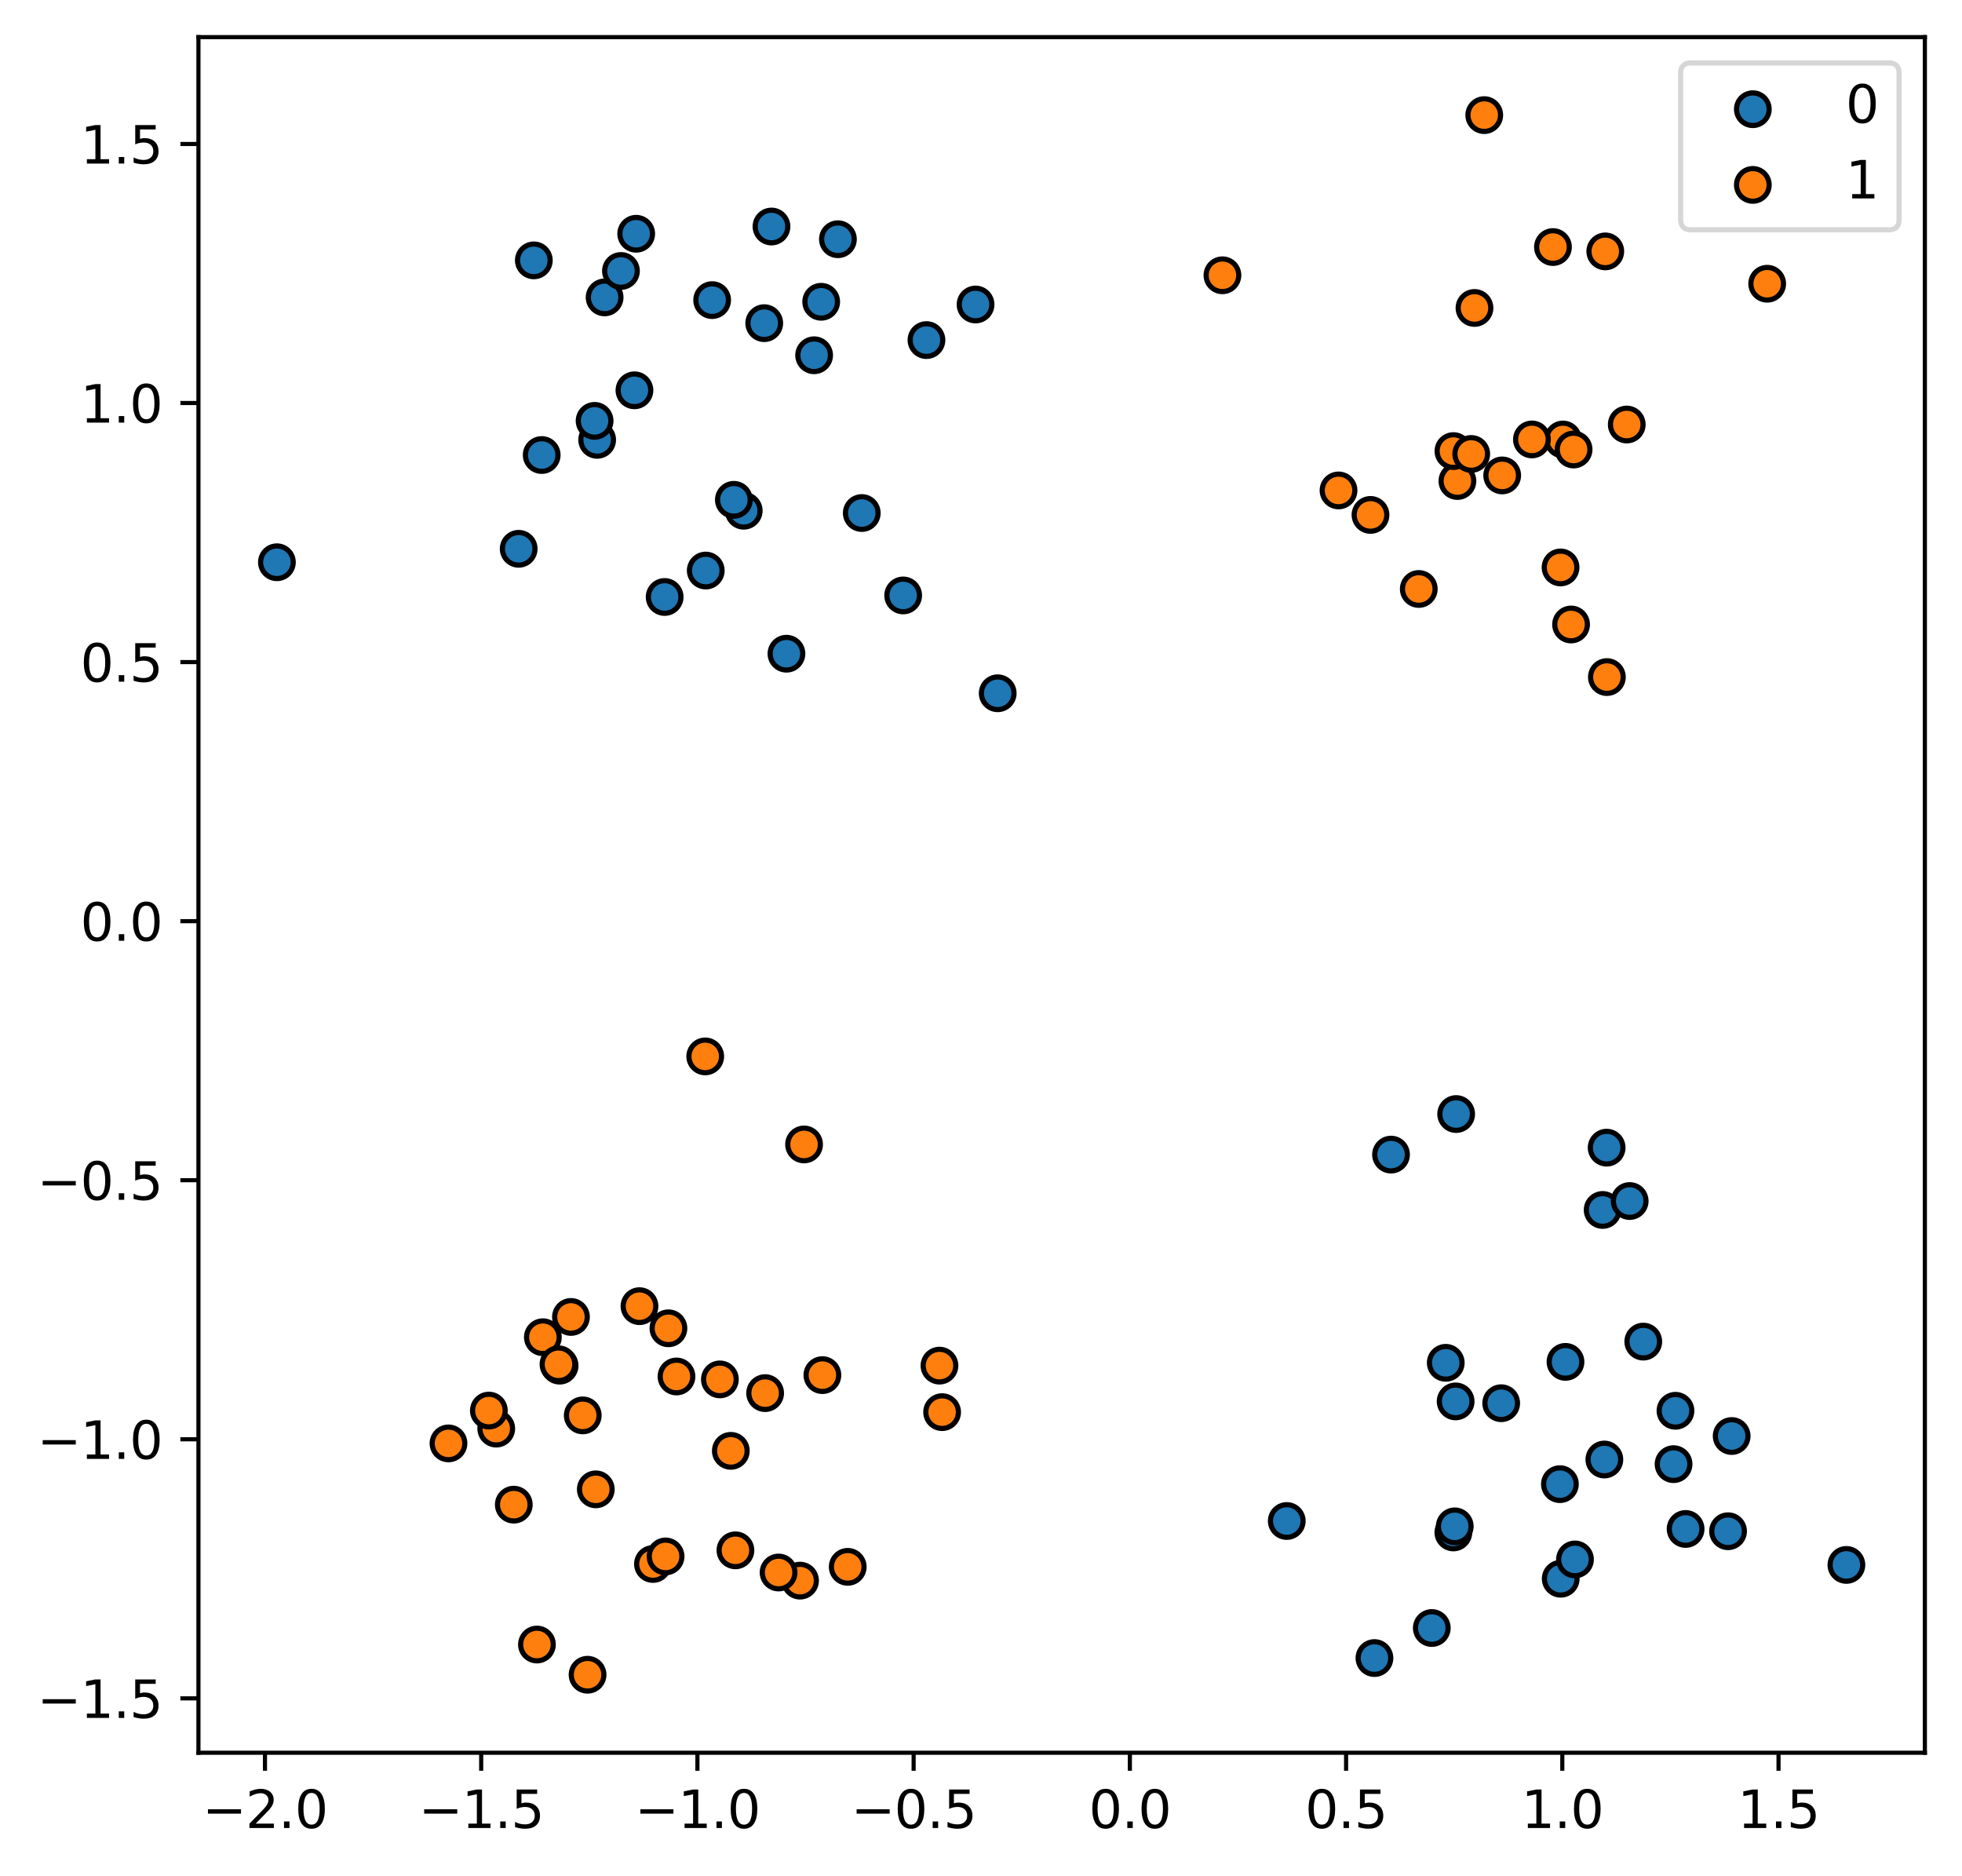 <?xml version="1.0" encoding="utf-8" standalone="no"?>
<!DOCTYPE svg PUBLIC "-//W3C//DTD SVG 1.1//EN"
  "http://www.w3.org/Graphics/SVG/1.1/DTD/svg11.dtd">
<svg xmlns:xlink="http://www.w3.org/1999/xlink" width="380.483pt" height="363.718pt" viewBox="0 0 380.483 363.718" xmlns="http://www.w3.org/2000/svg" version="1.1">
 <defs>
  <style type="text/css">*{stroke-linejoin: round; stroke-linecap: butt}</style>
 </defs>
 <g id="figure_1">
  <g id="patch_1">
   <path d="M -0 363.718 
L 380.483 363.718 
L 380.483 0 
L -0 0 
z
" style="fill: #ffffff"/>
  </g>
  <g id="axes_1">
   <g id="patch_2">
    <path d="M 38.483 339.84 
L 373.283 339.84 
L 373.283 7.2 
L 38.483 7.2 
z
" style="fill: #ffffff"/>
   </g>
   <g id="PathCollection_1">
    <defs>
     <path id="m6b22922852" d="M 0 3.162 
C 0.839 3.162 1.643 2.829 2.236 2.236 
C 2.829 1.643 3.162 0.839 3.162 0 
C 3.162 -0.839 2.829 -1.643 2.236 -2.236 
C 1.643 -2.829 0.839 -3.162 0 -3.162 
C -0.839 -3.162 -1.643 -2.829 -2.236 -2.236 
C -2.829 -1.643 -3.162 -0.839 -3.162 0 
C -3.162 0.839 -2.829 1.643 -2.236 2.236 
C -1.643 2.829 -0.839 3.162 0 3.162 
z
" style="stroke: #000000"/>
    </defs>
    <g clip-path="url(#p767b2ab9fd)">
     <use xlink:href="#m6b22922852" x="138.103" y="58.189" style="fill: #1f77b4; stroke: #000000"/>
     <use xlink:href="#m6b22922852" x="335.816" y="278.432" style="fill: #1f77b4; stroke: #000000"/>
     <use xlink:href="#m6b22922852" x="324.55" y="283.886" style="fill: #1f77b4; stroke: #000000"/>
     <use xlink:href="#m6b22922852" x="115.804" y="85.282" style="fill: #1f77b4; stroke: #000000"/>
     <use xlink:href="#m6b22922852" x="136.864" y="110.625" style="fill: #1f77b4; stroke: #000000"/>
     <use xlink:href="#m6b22922852" x="148.205" y="62.66" style="fill: #1f77b4; stroke: #000000"/>
     <use xlink:href="#m6b22922852" x="302.506" y="287.765" style="fill: #1f77b4; stroke: #000000"/>
     <use xlink:href="#m6b22922852" x="179.664" y="65.939" style="fill: #1f77b4; stroke: #000000"/>
     <use xlink:href="#m6b22922852" x="266.54" y="321.484" style="fill: #1f77b4; stroke: #000000"/>
     <use xlink:href="#m6b22922852" x="269.757" y="223.869" style="fill: #1f77b4; stroke: #000000"/>
     <use xlink:href="#m6b22922852" x="358.065" y="303.426" style="fill: #1f77b4; stroke: #000000"/>
     <use xlink:href="#m6b22922852" x="115.308" y="81.602" style="fill: #1f77b4; stroke: #000000"/>
     <use xlink:href="#m6b22922852" x="193.481" y="134.42" style="fill: #1f77b4; stroke: #000000"/>
     <use xlink:href="#m6b22922852" x="117.251" y="57.662" style="fill: #1f77b4; stroke: #000000"/>
     <use xlink:href="#m6b22922852" x="282.286" y="271.721" style="fill: #1f77b4; stroke: #000000"/>
     <use xlink:href="#m6b22922852" x="311.128" y="282.988" style="fill: #1f77b4; stroke: #000000"/>
     <use xlink:href="#m6b22922852" x="159.249" y="58.513" style="fill: #1f77b4; stroke: #000000"/>
     <use xlink:href="#m6b22922852" x="103.525" y="50.482" style="fill: #1f77b4; stroke: #000000"/>
     <use xlink:href="#m6b22922852" x="324.918" y="273.54" style="fill: #1f77b4; stroke: #000000"/>
     <use xlink:href="#m6b22922852" x="280.369" y="264.24" style="fill: #1f77b4; stroke: #000000"/>
     <use xlink:href="#m6b22922852" x="310.794" y="234.601" style="fill: #1f77b4; stroke: #000000"/>
     <use xlink:href="#m6b22922852" x="53.701" y="109.017" style="fill: #1f77b4; stroke: #000000"/>
     <use xlink:href="#m6b22922852" x="277.662" y="315.659" style="fill: #1f77b4; stroke: #000000"/>
     <use xlink:href="#m6b22922852" x="281.846" y="297.13" style="fill: #1f77b4; stroke: #000000"/>
     <use xlink:href="#m6b22922852" x="149.61" y="43.92" style="fill: #1f77b4; stroke: #000000"/>
     <use xlink:href="#m6b22922852" x="144.229" y="99.027" style="fill: #1f77b4; stroke: #000000"/>
     <use xlink:href="#m6b22922852" x="120.419" y="52.539" style="fill: #1f77b4; stroke: #000000"/>
     <use xlink:href="#m6b22922852" x="302.664" y="306.107" style="fill: #1f77b4; stroke: #000000"/>
     <use xlink:href="#m6b22922852" x="100.587" y="106.409" style="fill: #1f77b4; stroke: #000000"/>
     <use xlink:href="#m6b22922852" x="175.149" y="115.45" style="fill: #1f77b4; stroke: #000000"/>
     <use xlink:href="#m6b22922852" x="305.429" y="302.362" style="fill: #1f77b4; stroke: #000000"/>
     <use xlink:href="#m6b22922852" x="282.116" y="295.948" style="fill: #1f77b4; stroke: #000000"/>
     <use xlink:href="#m6b22922852" x="152.513" y="126.749" style="fill: #1f77b4; stroke: #000000"/>
     <use xlink:href="#m6b22922852" x="303.589" y="264.057" style="fill: #1f77b4; stroke: #000000"/>
     <use xlink:href="#m6b22922852" x="311.57" y="222.521" style="fill: #1f77b4; stroke: #000000"/>
     <use xlink:href="#m6b22922852" x="105.049" y="88.226" style="fill: #1f77b4; stroke: #000000"/>
     <use xlink:href="#m6b22922852" x="249.537" y="294.911" style="fill: #1f77b4; stroke: #000000"/>
     <use xlink:href="#m6b22922852" x="189.186" y="59.039" style="fill: #1f77b4; stroke: #000000"/>
     <use xlink:href="#m6b22922852" x="282.387" y="216.005" style="fill: #1f77b4; stroke: #000000"/>
     <use xlink:href="#m6b22922852" x="335.116" y="296.894" style="fill: #1f77b4; stroke: #000000"/>
     <use xlink:href="#m6b22922852" x="326.883" y="296.452" style="fill: #1f77b4; stroke: #000000"/>
     <use xlink:href="#m6b22922852" x="123.374" y="45.325" style="fill: #1f77b4; stroke: #000000"/>
     <use xlink:href="#m6b22922852" x="291.121" y="272.072" style="fill: #1f77b4; stroke: #000000"/>
     <use xlink:href="#m6b22922852" x="123.036" y="75.677" style="fill: #1f77b4; stroke: #000000"/>
     <use xlink:href="#m6b22922852" x="142.317" y="96.911" style="fill: #1f77b4; stroke: #000000"/>
     <use xlink:href="#m6b22922852" x="318.674" y="260.128" style="fill: #1f77b4; stroke: #000000"/>
     <use xlink:href="#m6b22922852" x="316.038" y="232.871" style="fill: #1f77b4; stroke: #000000"/>
     <use xlink:href="#m6b22922852" x="162.495" y="46.385" style="fill: #1f77b4; stroke: #000000"/>
     <use xlink:href="#m6b22922852" x="128.893" y="115.75" style="fill: #1f77b4; stroke: #000000"/>
     <use xlink:href="#m6b22922852" x="157.88" y="68.883" style="fill: #1f77b4; stroke: #000000"/>
     <use xlink:href="#m6b22922852" x="167.121" y="99.472" style="fill: #1f77b4; stroke: #000000"/>
    </g>
   </g>
   <g id="PathCollection_2">
    <defs>
     <path id="m0a5821ff9f" d="M 0 3.162 
C 0.839 3.162 1.643 2.829 2.236 2.236 
C 2.829 1.643 3.162 0.839 3.162 0 
C 3.162 -0.839 2.829 -1.643 2.236 -2.236 
C 1.643 -2.829 0.839 -3.162 0 -3.162 
C -0.839 -3.162 -1.643 -2.829 -2.236 -2.236 
C -2.829 -1.643 -3.162 -0.839 -3.162 0 
C -3.162 0.839 -2.829 1.643 -2.236 2.236 
C -1.643 2.829 -0.839 3.162 0 3.162 
z
" style="stroke: #000000"/>
    </defs>
    <g clip-path="url(#p767b2ab9fd)">
     <use xlink:href="#m0a5821ff9f" x="155.149" y="306.473" style="fill: #ff7f0e; stroke: #000000"/>
     <use xlink:href="#m0a5821ff9f" x="129.625" y="257.547" style="fill: #ff7f0e; stroke: #000000"/>
     <use xlink:href="#m0a5821ff9f" x="285.941" y="59.709" style="fill: #ff7f0e; stroke: #000000"/>
     <use xlink:href="#m0a5821ff9f" x="124.013" y="253.255" style="fill: #ff7f0e; stroke: #000000"/>
     <use xlink:href="#m0a5821ff9f" x="108.521" y="264.792" style="fill: #ff7f0e; stroke: #000000"/>
     <use xlink:href="#m0a5821ff9f" x="311.617" y="131.279" style="fill: #ff7f0e; stroke: #000000"/>
     <use xlink:href="#m0a5821ff9f" x="86.973" y="279.864" style="fill: #ff7f0e; stroke: #000000"/>
     <use xlink:href="#m0a5821ff9f" x="259.575" y="95.091" style="fill: #ff7f0e; stroke: #000000"/>
     <use xlink:href="#m0a5821ff9f" x="287.834" y="22.32" style="fill: #ff7f0e; stroke: #000000"/>
     <use xlink:href="#m0a5821ff9f" x="105.275" y="259.278" style="fill: #ff7f0e; stroke: #000000"/>
     <use xlink:href="#m0a5821ff9f" x="282.631" y="93.266" style="fill: #ff7f0e; stroke: #000000"/>
     <use xlink:href="#m0a5821ff9f" x="115.541" y="288.772" style="fill: #ff7f0e; stroke: #000000"/>
     <use xlink:href="#m0a5821ff9f" x="155.929" y="221.899" style="fill: #ff7f0e; stroke: #000000"/>
     <use xlink:href="#m0a5821ff9f" x="302.632" y="110.022" style="fill: #ff7f0e; stroke: #000000"/>
     <use xlink:href="#m0a5821ff9f" x="104.127" y="318.861" style="fill: #ff7f0e; stroke: #000000"/>
     <use xlink:href="#m0a5821ff9f" x="281.858" y="87.463" style="fill: #ff7f0e; stroke: #000000"/>
     <use xlink:href="#m0a5821ff9f" x="110.725" y="255.344" style="fill: #ff7f0e; stroke: #000000"/>
     <use xlink:href="#m0a5821ff9f" x="126.625" y="303.244" style="fill: #ff7f0e; stroke: #000000"/>
     <use xlink:href="#m0a5821ff9f" x="150.988" y="304.898" style="fill: #ff7f0e; stroke: #000000"/>
     <use xlink:href="#m0a5821ff9f" x="182.188" y="264.785" style="fill: #ff7f0e; stroke: #000000"/>
     <use xlink:href="#m0a5821ff9f" x="311.306" y="48.743" style="fill: #ff7f0e; stroke: #000000"/>
     <use xlink:href="#m0a5821ff9f" x="164.396" y="303.799" style="fill: #ff7f0e; stroke: #000000"/>
     <use xlink:href="#m0a5821ff9f" x="139.604" y="267.453" style="fill: #ff7f0e; stroke: #000000"/>
     <use xlink:href="#m0a5821ff9f" x="237.063" y="53.374" style="fill: #ff7f0e; stroke: #000000"/>
     <use xlink:href="#m0a5821ff9f" x="148.379" y="270.115" style="fill: #ff7f0e; stroke: #000000"/>
     <use xlink:href="#m0a5821ff9f" x="96.234" y="276.999" style="fill: #ff7f0e; stroke: #000000"/>
     <use xlink:href="#m0a5821ff9f" x="285.309" y="88.019" style="fill: #ff7f0e; stroke: #000000"/>
     <use xlink:href="#m0a5821ff9f" x="136.762" y="204.828" style="fill: #ff7f0e; stroke: #000000"/>
     <use xlink:href="#m0a5821ff9f" x="182.701" y="273.804" style="fill: #ff7f0e; stroke: #000000"/>
     <use xlink:href="#m0a5821ff9f" x="304.671" y="121.084" style="fill: #ff7f0e; stroke: #000000"/>
     <use xlink:href="#m0a5821ff9f" x="303.101" y="85.214" style="fill: #ff7f0e; stroke: #000000"/>
     <use xlink:href="#m0a5821ff9f" x="305.162" y="87.156" style="fill: #ff7f0e; stroke: #000000"/>
     <use xlink:href="#m0a5821ff9f" x="94.805" y="273.501" style="fill: #ff7f0e; stroke: #000000"/>
     <use xlink:href="#m0a5821ff9f" x="108.305" y="264.524" style="fill: #ff7f0e; stroke: #000000"/>
     <use xlink:href="#m0a5821ff9f" x="301.16" y="47.9" style="fill: #ff7f0e; stroke: #000000"/>
     <use xlink:href="#m0a5821ff9f" x="275.138" y="114.196" style="fill: #ff7f0e; stroke: #000000"/>
     <use xlink:href="#m0a5821ff9f" x="342.703" y="55.015" style="fill: #ff7f0e; stroke: #000000"/>
     <use xlink:href="#m0a5821ff9f" x="99.638" y="291.743" style="fill: #ff7f0e; stroke: #000000"/>
     <use xlink:href="#m0a5821ff9f" x="315.469" y="82.311" style="fill: #ff7f0e; stroke: #000000"/>
     <use xlink:href="#m0a5821ff9f" x="142.62" y="300.595" style="fill: #ff7f0e; stroke: #000000"/>
     <use xlink:href="#m0a5821ff9f" x="129.073" y="301.782" style="fill: #ff7f0e; stroke: #000000"/>
     <use xlink:href="#m0a5821ff9f" x="159.484" y="266.625" style="fill: #ff7f0e; stroke: #000000"/>
     <use xlink:href="#m0a5821ff9f" x="131.189" y="266.888" style="fill: #ff7f0e; stroke: #000000"/>
     <use xlink:href="#m0a5821ff9f" x="265.774" y="99.839" style="fill: #ff7f0e; stroke: #000000"/>
     <use xlink:href="#m0a5821ff9f" x="297.081" y="85.201" style="fill: #ff7f0e; stroke: #000000"/>
     <use xlink:href="#m0a5821ff9f" x="113.943" y="324.72" style="fill: #ff7f0e; stroke: #000000"/>
     <use xlink:href="#m0a5821ff9f" x="291.313" y="92.18" style="fill: #ff7f0e; stroke: #000000"/>
     <use xlink:href="#m0a5821ff9f" x="141.727" y="281.309" style="fill: #ff7f0e; stroke: #000000"/>
     <use xlink:href="#m0a5821ff9f" x="113.01" y="274.432" style="fill: #ff7f0e; stroke: #000000"/>
    </g>
   </g>
   <g id="matplotlib.axis_1">
    <g id="xtick_1">
     <g id="line2d_1">
      <defs>
       <path id="md191260a63" d="M 0 0 
L 0 3.5 
" style="stroke: #000000; stroke-width: 0.8"/>
      </defs>
      <g>
       <use xlink:href="#md191260a63" x="51.385" y="339.84" style="stroke: #000000; stroke-width: 0.8"/>
      </g>
     </g>
     <g id="text_1">
      <!-- −2.0 -->
      <g transform="translate(39.243 354.438)scale(0.1 -0.1)">
       <defs>
        <path id="DejaVuSans-2212" d="M 678 2272 
L 4684 2272 
L 4684 1741 
L 678 1741 
L 678 2272 
z
" transform="scale(0.016)"/>
        <path id="DejaVuSans-32" d="M 1228 531 
L 3431 531 
L 3431 0 
L 469 0 
L 469 531 
Q 828 903 1448 1529 
Q 2069 2156 2228 2338 
Q 2531 2678 2651 2914 
Q 2772 3150 2772 3378 
Q 2772 3750 2511 3984 
Q 2250 4219 1831 4219 
Q 1534 4219 1204 4116 
Q 875 4013 500 3803 
L 500 4441 
Q 881 4594 1212 4672 
Q 1544 4750 1819 4750 
Q 2544 4750 2975 4387 
Q 3406 4025 3406 3419 
Q 3406 3131 3298 2873 
Q 3191 2616 2906 2266 
Q 2828 2175 2409 1742 
Q 1991 1309 1228 531 
z
" transform="scale(0.016)"/>
        <path id="DejaVuSans-2e" d="M 684 794 
L 1344 794 
L 1344 0 
L 684 0 
L 684 794 
z
" transform="scale(0.016)"/>
        <path id="DejaVuSans-30" d="M 2034 4250 
Q 1547 4250 1301 3770 
Q 1056 3291 1056 2328 
Q 1056 1369 1301 889 
Q 1547 409 2034 409 
Q 2525 409 2770 889 
Q 3016 1369 3016 2328 
Q 3016 3291 2770 3770 
Q 2525 4250 2034 4250 
z
M 2034 4750 
Q 2819 4750 3233 4129 
Q 3647 3509 3647 2328 
Q 3647 1150 3233 529 
Q 2819 -91 2034 -91 
Q 1250 -91 836 529 
Q 422 1150 422 2328 
Q 422 3509 836 4129 
Q 1250 4750 2034 4750 
z
" transform="scale(0.016)"/>
       </defs>
       <use xlink:href="#DejaVuSans-2212"/>
       <use xlink:href="#DejaVuSans-32" x="83.789"/>
       <use xlink:href="#DejaVuSans-2e" x="147.412"/>
       <use xlink:href="#DejaVuSans-30" x="179.199"/>
      </g>
     </g>
    </g>
    <g id="xtick_2">
     <g id="line2d_2">
      <g>
       <use xlink:href="#md191260a63" x="93.316" y="339.84" style="stroke: #000000; stroke-width: 0.8"/>
      </g>
     </g>
     <g id="text_2">
      <!-- −1.5 -->
      <g transform="translate(81.175 354.438)scale(0.1 -0.1)">
       <defs>
        <path id="DejaVuSans-31" d="M 794 531 
L 1825 531 
L 1825 4091 
L 703 3866 
L 703 4441 
L 1819 4666 
L 2450 4666 
L 2450 531 
L 3481 531 
L 3481 0 
L 794 0 
L 794 531 
z
" transform="scale(0.016)"/>
        <path id="DejaVuSans-35" d="M 691 4666 
L 3169 4666 
L 3169 4134 
L 1269 4134 
L 1269 2991 
Q 1406 3038 1543 3061 
Q 1681 3084 1819 3084 
Q 2600 3084 3056 2656 
Q 3513 2228 3513 1497 
Q 3513 744 3044 326 
Q 2575 -91 1722 -91 
Q 1428 -91 1123 -41 
Q 819 9 494 109 
L 494 744 
Q 775 591 1075 516 
Q 1375 441 1709 441 
Q 2250 441 2565 725 
Q 2881 1009 2881 1497 
Q 2881 1984 2565 2268 
Q 2250 2553 1709 2553 
Q 1456 2553 1204 2497 
Q 953 2441 691 2322 
L 691 4666 
z
" transform="scale(0.016)"/>
       </defs>
       <use xlink:href="#DejaVuSans-2212"/>
       <use xlink:href="#DejaVuSans-31" x="83.789"/>
       <use xlink:href="#DejaVuSans-2e" x="147.412"/>
       <use xlink:href="#DejaVuSans-35" x="179.199"/>
      </g>
     </g>
    </g>
    <g id="xtick_3">
     <g id="line2d_3">
      <g>
       <use xlink:href="#md191260a63" x="135.247" y="339.84" style="stroke: #000000; stroke-width: 0.8"/>
      </g>
     </g>
     <g id="text_3">
      <!-- −1.0 -->
      <g transform="translate(123.106 354.438)scale(0.1 -0.1)">
       <use xlink:href="#DejaVuSans-2212"/>
       <use xlink:href="#DejaVuSans-31" x="83.789"/>
       <use xlink:href="#DejaVuSans-2e" x="147.412"/>
       <use xlink:href="#DejaVuSans-30" x="179.199"/>
      </g>
     </g>
    </g>
    <g id="xtick_4">
     <g id="line2d_4">
      <g>
       <use xlink:href="#md191260a63" x="177.178" y="339.84" style="stroke: #000000; stroke-width: 0.8"/>
      </g>
     </g>
     <g id="text_4">
      <!-- −0.5 -->
      <g transform="translate(165.037 354.438)scale(0.1 -0.1)">
       <use xlink:href="#DejaVuSans-2212"/>
       <use xlink:href="#DejaVuSans-30" x="83.789"/>
       <use xlink:href="#DejaVuSans-2e" x="147.412"/>
       <use xlink:href="#DejaVuSans-35" x="179.199"/>
      </g>
     </g>
    </g>
    <g id="xtick_5">
     <g id="line2d_5">
      <g>
       <use xlink:href="#md191260a63" x="219.11" y="339.84" style="stroke: #000000; stroke-width: 0.8"/>
      </g>
     </g>
     <g id="text_5">
      <!-- 0.0 -->
      <g transform="translate(211.158 354.438)scale(0.1 -0.1)">
       <use xlink:href="#DejaVuSans-30"/>
       <use xlink:href="#DejaVuSans-2e" x="63.623"/>
       <use xlink:href="#DejaVuSans-30" x="95.41"/>
      </g>
     </g>
    </g>
    <g id="xtick_6">
     <g id="line2d_6">
      <g>
       <use xlink:href="#md191260a63" x="261.041" y="339.84" style="stroke: #000000; stroke-width: 0.8"/>
      </g>
     </g>
     <g id="text_6">
      <!-- 0.5 -->
      <g transform="translate(253.089 354.438)scale(0.1 -0.1)">
       <use xlink:href="#DejaVuSans-30"/>
       <use xlink:href="#DejaVuSans-2e" x="63.623"/>
       <use xlink:href="#DejaVuSans-35" x="95.41"/>
      </g>
     </g>
    </g>
    <g id="xtick_7">
     <g id="line2d_7">
      <g>
       <use xlink:href="#md191260a63" x="302.972" y="339.84" style="stroke: #000000; stroke-width: 0.8"/>
      </g>
     </g>
     <g id="text_7">
      <!-- 1.0 -->
      <g transform="translate(295.02 354.438)scale(0.1 -0.1)">
       <use xlink:href="#DejaVuSans-31"/>
       <use xlink:href="#DejaVuSans-2e" x="63.623"/>
       <use xlink:href="#DejaVuSans-30" x="95.41"/>
      </g>
     </g>
    </g>
    <g id="xtick_8">
     <g id="line2d_8">
      <g>
       <use xlink:href="#md191260a63" x="344.903" y="339.84" style="stroke: #000000; stroke-width: 0.8"/>
      </g>
     </g>
     <g id="text_8">
      <!-- 1.5 -->
      <g transform="translate(336.952 354.438)scale(0.1 -0.1)">
       <use xlink:href="#DejaVuSans-31"/>
       <use xlink:href="#DejaVuSans-2e" x="63.623"/>
       <use xlink:href="#DejaVuSans-35" x="95.41"/>
      </g>
     </g>
    </g>
   </g>
   <g id="matplotlib.axis_2">
    <g id="ytick_1">
     <g id="line2d_9">
      <defs>
       <path id="mb08006b464" d="M 0 0 
L -3.5 0 
" style="stroke: #000000; stroke-width: 0.8"/>
      </defs>
      <g>
       <use xlink:href="#mb08006b464" x="38.483" y="329.296" style="stroke: #000000; stroke-width: 0.8"/>
      </g>
     </g>
     <g id="text_9">
      <!-- −1.5 -->
      <g transform="translate(7.2 333.095)scale(0.1 -0.1)">
       <use xlink:href="#DejaVuSans-2212"/>
       <use xlink:href="#DejaVuSans-31" x="83.789"/>
       <use xlink:href="#DejaVuSans-2e" x="147.412"/>
       <use xlink:href="#DejaVuSans-35" x="179.199"/>
      </g>
     </g>
    </g>
    <g id="ytick_2">
     <g id="line2d_10">
      <g>
       <use xlink:href="#mb08006b464" x="38.483" y="279.065" style="stroke: #000000; stroke-width: 0.8"/>
      </g>
     </g>
     <g id="text_10">
      <!-- −1.0 -->
      <g transform="translate(7.2 282.865)scale(0.1 -0.1)">
       <use xlink:href="#DejaVuSans-2212"/>
       <use xlink:href="#DejaVuSans-31" x="83.789"/>
       <use xlink:href="#DejaVuSans-2e" x="147.412"/>
       <use xlink:href="#DejaVuSans-30" x="179.199"/>
      </g>
     </g>
    </g>
    <g id="ytick_3">
     <g id="line2d_11">
      <g>
       <use xlink:href="#mb08006b464" x="38.483" y="228.835" style="stroke: #000000; stroke-width: 0.8"/>
      </g>
     </g>
     <g id="text_11">
      <!-- −0.5 -->
      <g transform="translate(7.2 232.634)scale(0.1 -0.1)">
       <use xlink:href="#DejaVuSans-2212"/>
       <use xlink:href="#DejaVuSans-30" x="83.789"/>
       <use xlink:href="#DejaVuSans-2e" x="147.412"/>
       <use xlink:href="#DejaVuSans-35" x="179.199"/>
      </g>
     </g>
    </g>
    <g id="ytick_4">
     <g id="line2d_12">
      <g>
       <use xlink:href="#mb08006b464" x="38.483" y="178.605" style="stroke: #000000; stroke-width: 0.8"/>
      </g>
     </g>
     <g id="text_12">
      <!-- 0.0 -->
      <g transform="translate(15.58 182.404)scale(0.1 -0.1)">
       <use xlink:href="#DejaVuSans-30"/>
       <use xlink:href="#DejaVuSans-2e" x="63.623"/>
       <use xlink:href="#DejaVuSans-30" x="95.41"/>
      </g>
     </g>
    </g>
    <g id="ytick_5">
     <g id="line2d_13">
      <g>
       <use xlink:href="#mb08006b464" x="38.483" y="128.375" style="stroke: #000000; stroke-width: 0.8"/>
      </g>
     </g>
     <g id="text_13">
      <!-- 0.5 -->
      <g transform="translate(15.58 132.174)scale(0.1 -0.1)">
       <use xlink:href="#DejaVuSans-30"/>
       <use xlink:href="#DejaVuSans-2e" x="63.623"/>
       <use xlink:href="#DejaVuSans-35" x="95.41"/>
      </g>
     </g>
    </g>
    <g id="ytick_6">
     <g id="line2d_14">
      <g>
       <use xlink:href="#mb08006b464" x="38.483" y="78.144" style="stroke: #000000; stroke-width: 0.8"/>
      </g>
     </g>
     <g id="text_14">
      <!-- 1.0 -->
      <g transform="translate(15.58 81.943)scale(0.1 -0.1)">
       <use xlink:href="#DejaVuSans-31"/>
       <use xlink:href="#DejaVuSans-2e" x="63.623"/>
       <use xlink:href="#DejaVuSans-30" x="95.41"/>
      </g>
     </g>
    </g>
    <g id="ytick_7">
     <g id="line2d_15">
      <g>
       <use xlink:href="#mb08006b464" x="38.483" y="27.914" style="stroke: #000000; stroke-width: 0.8"/>
      </g>
     </g>
     <g id="text_15">
      <!-- 1.5 -->
      <g transform="translate(15.58 31.713)scale(0.1 -0.1)">
       <use xlink:href="#DejaVuSans-31"/>
       <use xlink:href="#DejaVuSans-2e" x="63.623"/>
       <use xlink:href="#DejaVuSans-35" x="95.41"/>
      </g>
     </g>
    </g>
   </g>
   <g id="patch_3">
    <path d="M 38.483 339.84 
L 38.483 7.2 
" style="fill: none; stroke: #000000; stroke-width: 0.8; stroke-linejoin: miter; stroke-linecap: square"/>
   </g>
   <g id="patch_4">
    <path d="M 373.283 339.84 
L 373.283 7.2 
" style="fill: none; stroke: #000000; stroke-width: 0.8; stroke-linejoin: miter; stroke-linecap: square"/>
   </g>
   <g id="patch_5">
    <path d="M 38.483 339.84 
L 373.283 339.84 
" style="fill: none; stroke: #000000; stroke-width: 0.8; stroke-linejoin: miter; stroke-linecap: square"/>
   </g>
   <g id="patch_6">
    <path d="M 38.483 7.2 
L 373.283 7.2 
" style="fill: none; stroke: #000000; stroke-width: 0.8; stroke-linejoin: miter; stroke-linecap: square"/>
   </g>
   <g id="legend_1">
    <g id="patch_7">
     <path d="M 327.92 44.556 
L 366.283 44.556 
Q 368.283 44.556 368.283 42.556 
L 368.283 14.2 
Q 368.283 12.2 366.283 12.2 
L 327.92 12.2 
Q 325.92 12.2 325.92 14.2 
L 325.92 42.556 
Q 325.92 44.556 327.92 44.556 
z
" style="fill: #ffffff; opacity: 0.8; stroke: #cccccc; stroke-linejoin: miter"/>
    </g>
    <g id="PathCollection_3">
     <g>
      <use xlink:href="#m6b22922852" x="339.92" y="21.173" style="fill: #1f77b4; stroke: #000000"/>
     </g>
    </g>
    <g id="text_16">
     <!-- 0 -->
     <g transform="translate(357.92 23.798)scale(0.1 -0.1)">
      <use xlink:href="#DejaVuSans-30"/>
     </g>
    </g>
    <g id="PathCollection_4">
     <g>
      <use xlink:href="#m0a5821ff9f" x="339.92" y="35.852" style="fill: #ff7f0e; stroke: #000000"/>
     </g>
    </g>
    <g id="text_17">
     <!-- 1 -->
     <g transform="translate(357.92 38.477)scale(0.1 -0.1)">
      <use xlink:href="#DejaVuSans-31"/>
     </g>
    </g>
   </g>
  </g>
 </g>
 <defs>
  <clipPath id="p767b2ab9fd">
   <rect x="38.483" y="7.2" width="334.8" height="332.64"/>
  </clipPath>
 </defs>
</svg>